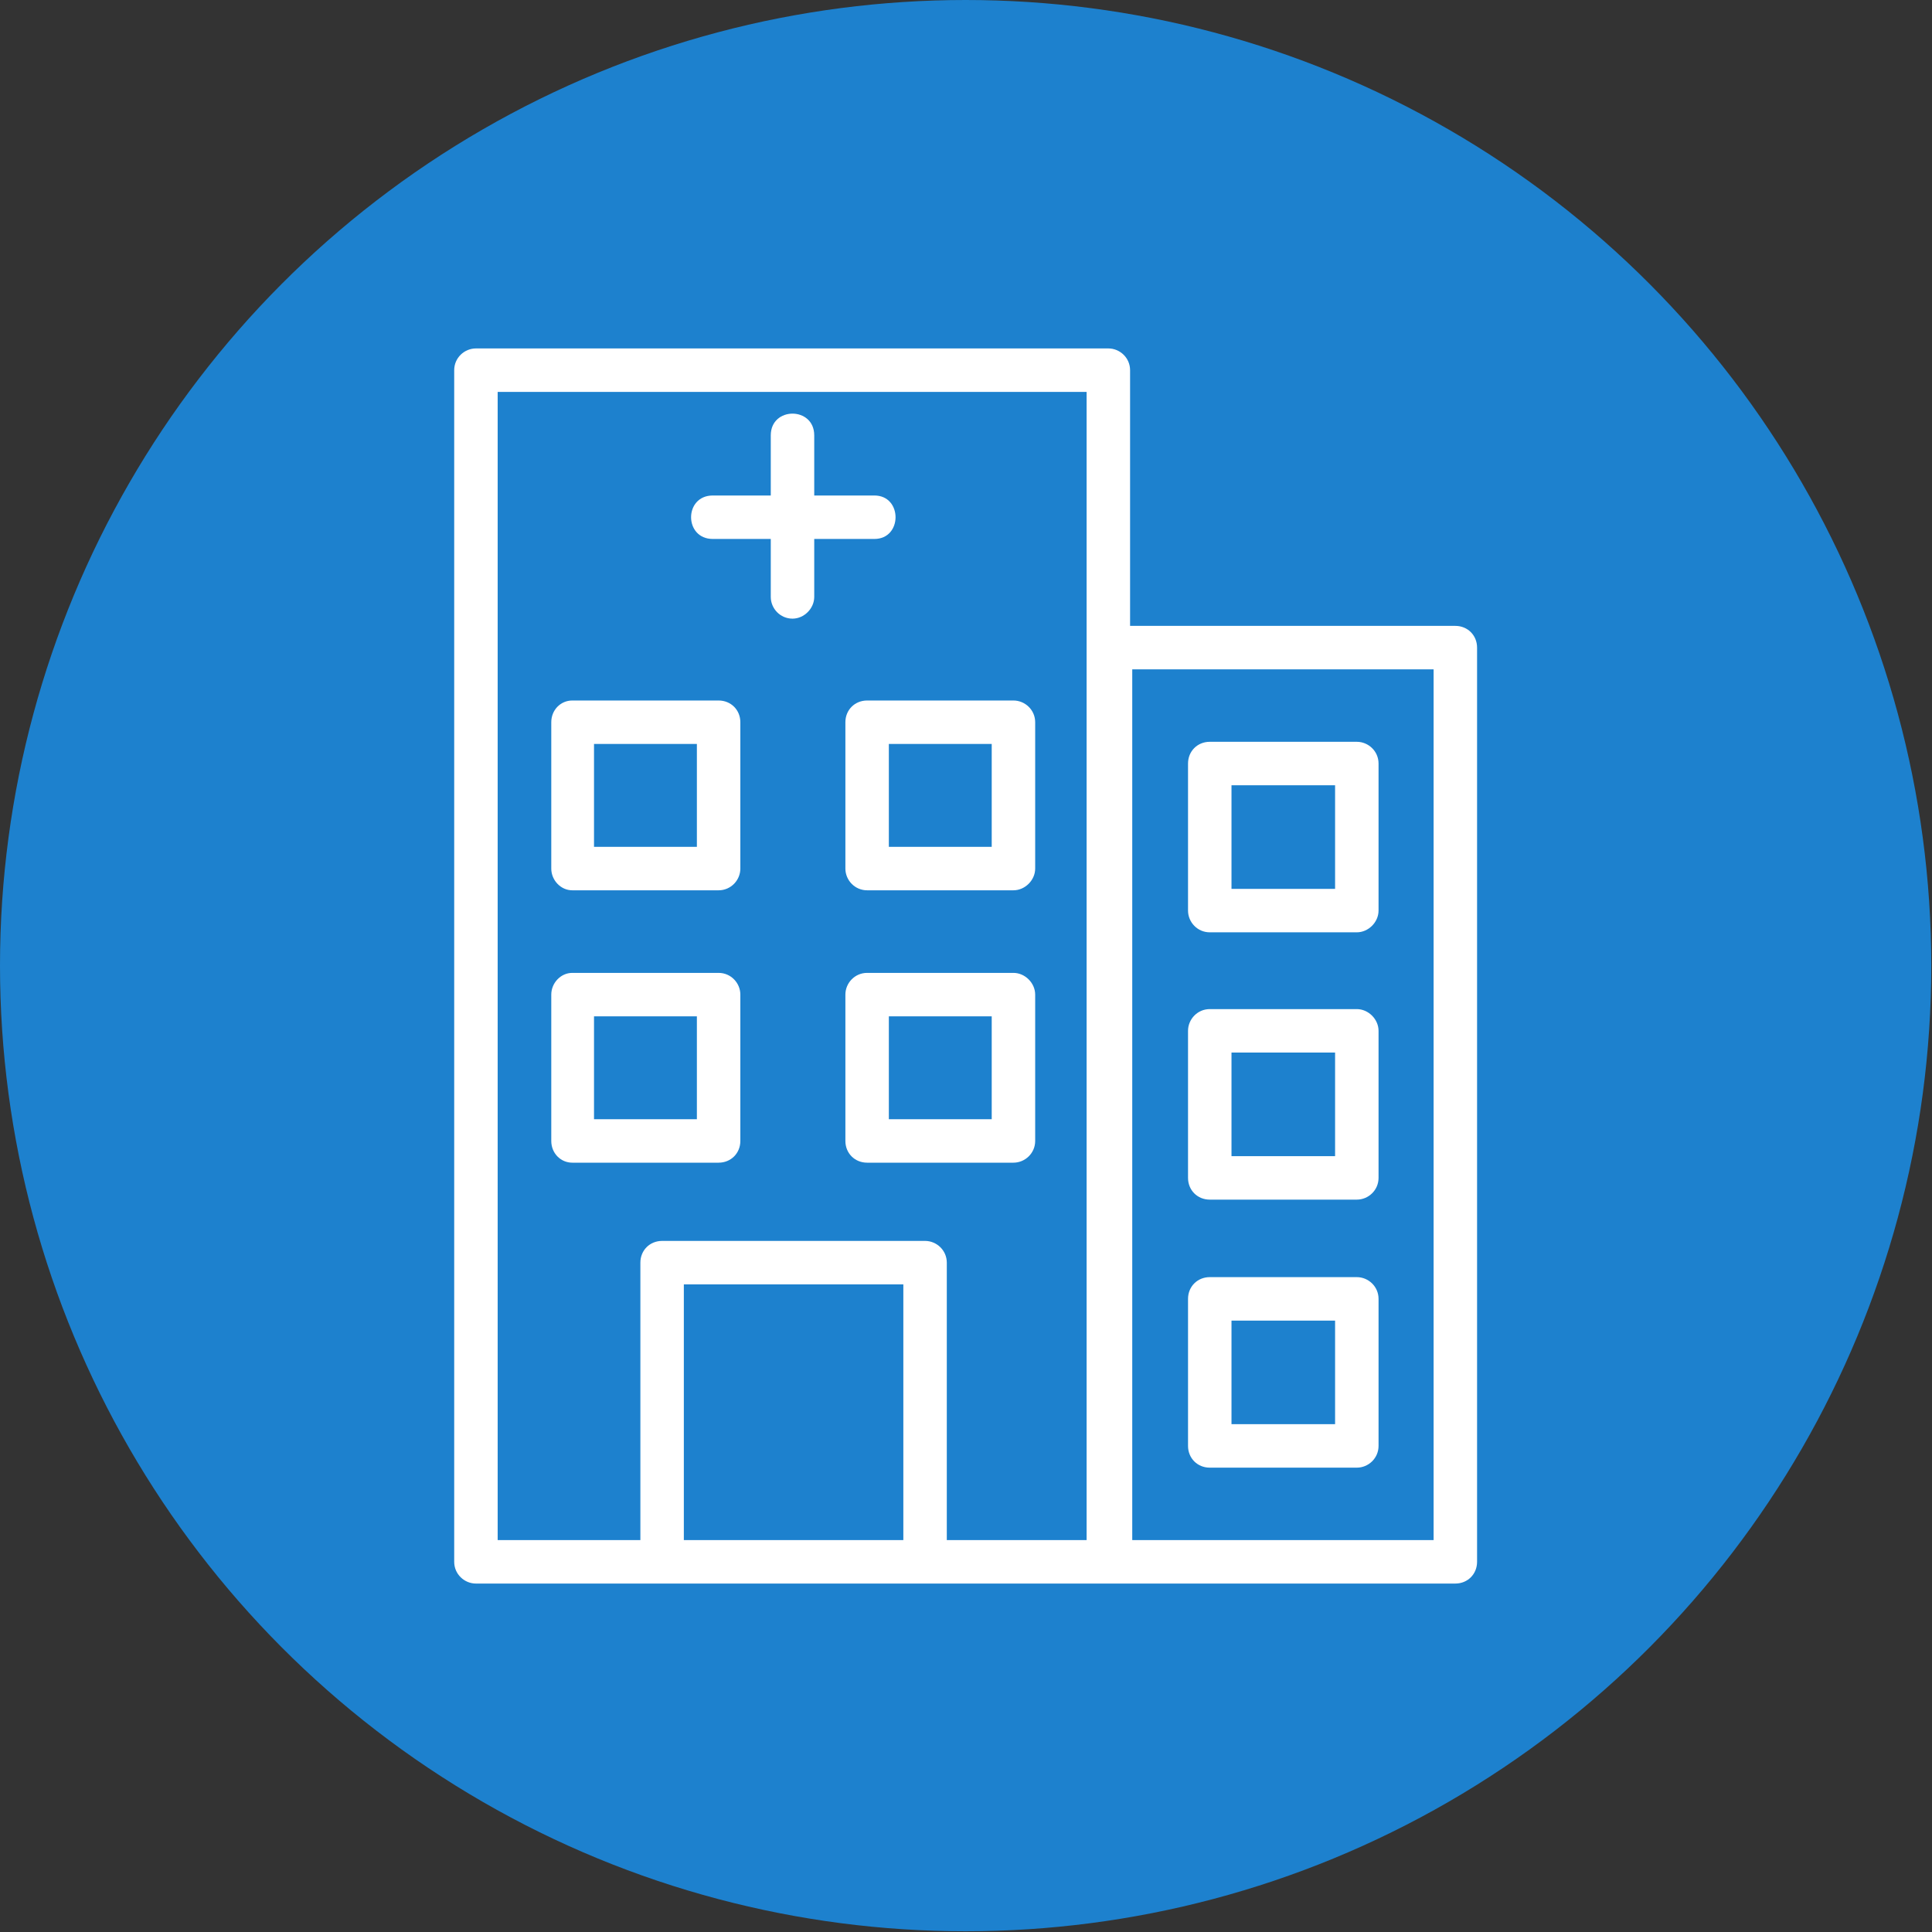 <svg clip-rule="evenodd" fill-rule="evenodd" height="2.667in" image-rendering="optimizeQuality" shape-rendering="geometricPrecision" text-rendering="geometricPrecision" viewBox="0 0 2667 2667" width="2.667in" xmlns="http://www.w3.org/2000/svg"><rect x="0" y="0" width="2667" height="2667" fill="#333333" stroke="none"/><g id="Layer_x0020_1"><circle cx="1333" cy="1333" fill="#1d81ce" r="1333"/><path d="m1873 2026h-203c-17 0-30-13-30-30v-203c0-17 13-30 30-30h203c16 0 30 13 30 30v203c0 17-14 30-30 30zm-343 160c-291 0-582 0-873 0-16 0-30-13-30-30v-1645c0-17 14-30 30-30h873c16 0 30 13 30 30v353h449c17 0 30 13 30 30v1262c0 17-13 30-30 30zm-843-60h197v-383c0-17 13-30 30-30h363c16 0 30 13 30 30v383h193v-1585h-813zm407-1272c-17 0-30-14-30-30v-80h-80c-40 0-40-60 0-60h80v-83c0-40 60-40 60 0v83h83c39 0 39 60 0 60h-83v80c0 16-14 30-30 30zm-102 375h-202c-16 0-29-14-29-30v-202c0-17 13-30 29-30h202c17 0 30 13 30 30v202c0 16-13 30-30 30zm-172-60h142v-142h-142zm579 60h-202c-17 0-30-14-30-30v-202c0-17 13-30 30-30h202c16 0 30 13 30 30v202c0 16-14 30-30 30zm-172-60h142v-142h-142zm-235 436h-202c-16 0-29-13-29-30v-202c0-16 13-30 29-30h202c17 0 30 14 30 30v202c0 17-13 30-30 30zm-172-60h142v-142h-142zm579 60h-202c-17 0-30-13-30-30v-202c0-16 13-30 30-30h202c16 0 30 14 30 30v202c0 17-14 30-30 30zm-172-60h142v-142h-142zm-283 581h303v-353h-303zm619 0h416v-1202h-416zm310-839h-203c-17 0-30-14-30-30v-203c0-17 13-30 30-30h203c16 0 30 13 30 30v203c0 16-14 30-30 30zm-173-60h143v-143h-143zm173 429h-203c-17 0-30-13-30-30v-203c0-16 13-30 30-30h203c16 0 30 14 30 30v203c0 17-14 30-30 30zm-173-60h143v-143h-143zm0 370h143v-143h-143z" fill="#fff"/></g></svg>